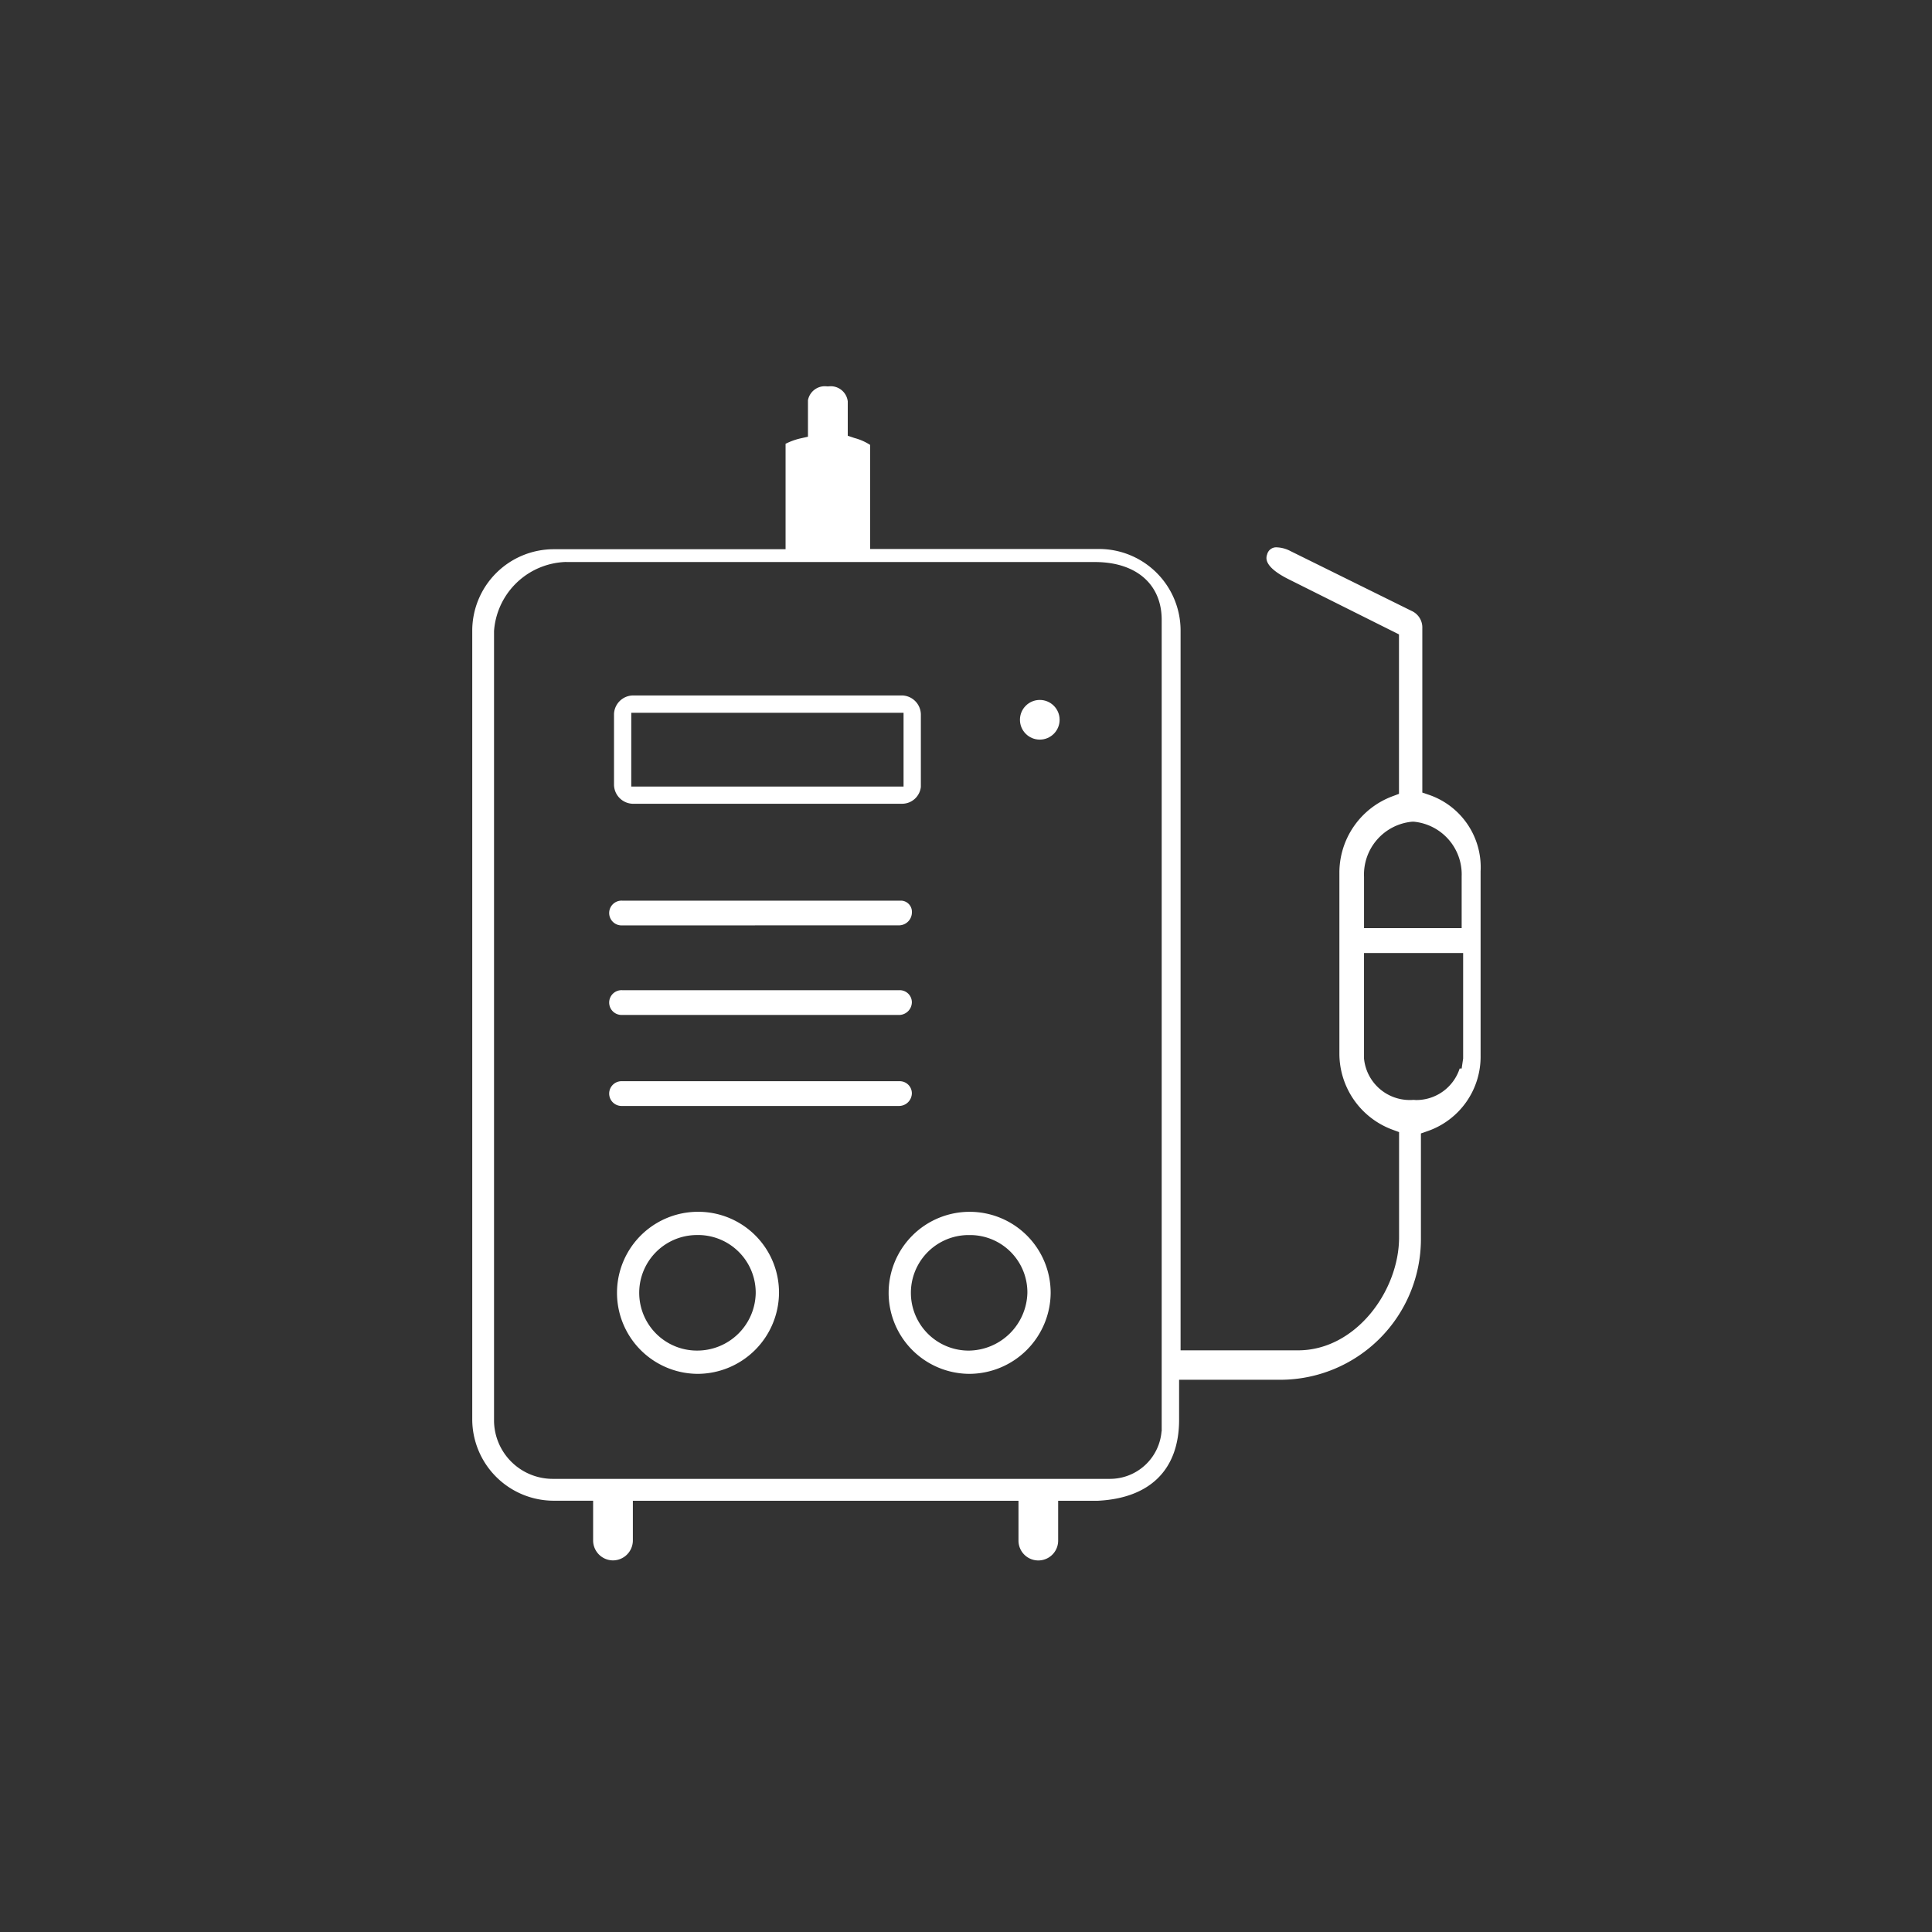 <svg xmlns="http://www.w3.org/2000/svg" width="90" height="90" viewBox="0 0 90 90">
  <rect x="0" y="0" width="90" height="90" fill="#333333" stroke="none"/>
  <g id="Group_4433" data-name="Group 4433" transform="translate(8337 21329)">
    <rect id="Rectangle_1070" data-name="Rectangle 1070" width="90" height="90" transform="translate(-8337 -21329)" fill="#7d7d7d" opacity="0"/>
    <g id="Group_4165" data-name="Group 4165" transform="translate(-8315 -21311)">
      <g id="Group_4156" data-name="Group 4156" transform="translate(0 0)">
        <path id="Path_2672" data-name="Path 2672" d="M1647.167,300.025a.9.9,0,0,1-.855-.87v-3.319a.9.9,0,0,1,.871-.856h12.567a.9.9,0,0,1,.856.87v3.391a.88.88,0,0,1-.861.784Zm-.052-.8H1659.8v-3.437h-12.684Z" transform="translate(-1639.709 -280.583)" fill="#fff"/>
        <path id="Path_2673" data-name="Path 2673" d="M1666.539,333.466a3.774,3.774,0,1,1,3.775-3.768A3.8,3.8,0,0,1,1666.539,333.466Zm-.062-6.465a2.691,2.691,0,0,0,.034,5.382,2.761,2.761,0,0,0,2.718-2.678v-.088a2.67,2.67,0,0,0-2.662-2.616h-.09Z" transform="translate(-1643.37 -287.467)" fill="#fff"/>
        <path id="Path_2674" data-name="Path 2674" d="M1650.266,333.466a3.774,3.774,0,1,1,0-7.549,3.762,3.762,0,0,1,3.772,3.772A3.8,3.8,0,0,1,1650.266,333.466ZM1650.2,327a2.691,2.691,0,0,0,.034,5.382,2.725,2.725,0,0,0,2.719-2.689,2.688,2.688,0,0,0-2.663-2.694h-.09Z" transform="translate(-1639.749 -287.467)" fill="#fff"/>
        <path id="Path_2675" data-name="Path 2675" d="M1644.372,331.152a.93.93,0,0,1-.923-.926v-1.854h-1.857a3.8,3.8,0,0,1-3.774-3.777V287.821a3.8,3.8,0,0,1,3.776-3.773h10.82v-4.915a.006.006,0,0,0,.007,0,3.081,3.081,0,0,1,.671-.244l.365-.082v-1.7a.8.8,0,0,1,.792-.652c.028,0,.131.009.131.009s.1-.009.131-.009a.8.8,0,0,1,.8.707l0,1.6.319.107a2.528,2.528,0,0,1,.724.32v4.848h10.687a3.8,3.8,0,0,1,3.774,3.776v33.554h5.471c2.694,0,4.707-2.778,4.707-5.262V311.2l-.306-.112a3.781,3.781,0,0,1-2.474-3.528v-8.41a3.8,3.8,0,0,1,2.476-3.594l.3-.113v-7.427l-5.124-2.561c-1.207-.6-1.069-1.017-1.016-1.172a.433.433,0,0,1,.457-.322,1.482,1.482,0,0,1,.629.174l5.632,2.782a.847.847,0,0,1,.509.813v7.654l.315.107a3.566,3.566,0,0,1,2.4,3.561v8.578a3.67,3.67,0,0,1-2.467,3.524l-.313.109v4.919a6.557,6.557,0,0,1-6.537,6.556h-4.728V324.6c0,2.318-1.348,3.658-3.8,3.775h-1.834v1.856a.924.924,0,1,1-1.848,0v-1.855H1645.3v1.856A.93.93,0,0,1,1644.372,331.152Zm-2.162-46.511a3.466,3.466,0,0,0-3.377,3.216v36.666c0,.042,0,.1,0,.158a2.736,2.736,0,0,0,2.724,2.673h25.971a2.409,2.409,0,0,0,2.4-2.21l.007-.008,0-37.8c0-1.659-1.191-2.691-3.11-2.691H1642.21Zm39.587,25.066a2.124,2.124,0,0,0,2.019-1.469h.093l.069-.466v-4.915h-4.618v4.915a2.138,2.138,0,0,0,2.116,1.934c.052,0,.106,0,.158-.005S1681.743,309.708,1681.8,309.708Zm-.208-12.965a2.473,2.473,0,0,0-2.228,2.57V301.7h4.548v-2.41a2.466,2.466,0,0,0-2.228-2.549l-.046,0Z" transform="translate(-1637.819 -276.463)" fill="#fff"/>
        <path id="Path_2676" data-name="Path 2676" d="M1646.621,308.427a.577.577,0,1,1,.012-1.153h13.009a.52.52,0,0,1,.487.55.606.606,0,0,1-.583.6Z" transform="translate(-1639.649 -283.318)" fill="#fff"/>
        <path id="Path_2677" data-name="Path 2677" d="M1646.621,313.792a.577.577,0,1,1,.012-1.153h12.918a.565.565,0,0,1,.576.568.6.6,0,0,1-.583.586Z" transform="translate(-1639.649 -284.512)" fill="#fff"/>
        <path id="Path_2678" data-name="Path 2678" d="M1646.621,319.246a.577.577,0,1,1,.012-1.153h12.918a.565.565,0,0,1,.576.567.6.6,0,0,1-.583.586Z" transform="translate(-1639.649 -285.726)" fill="#fff"/>
        <circle id="Ellipse_83" data-name="Ellipse 83" cx="0.924" cy="0.924" r="0.924" transform="translate(25.513 14.606)" fill="#fff"/>
      </g>
    </g>
  </g>
</svg>
